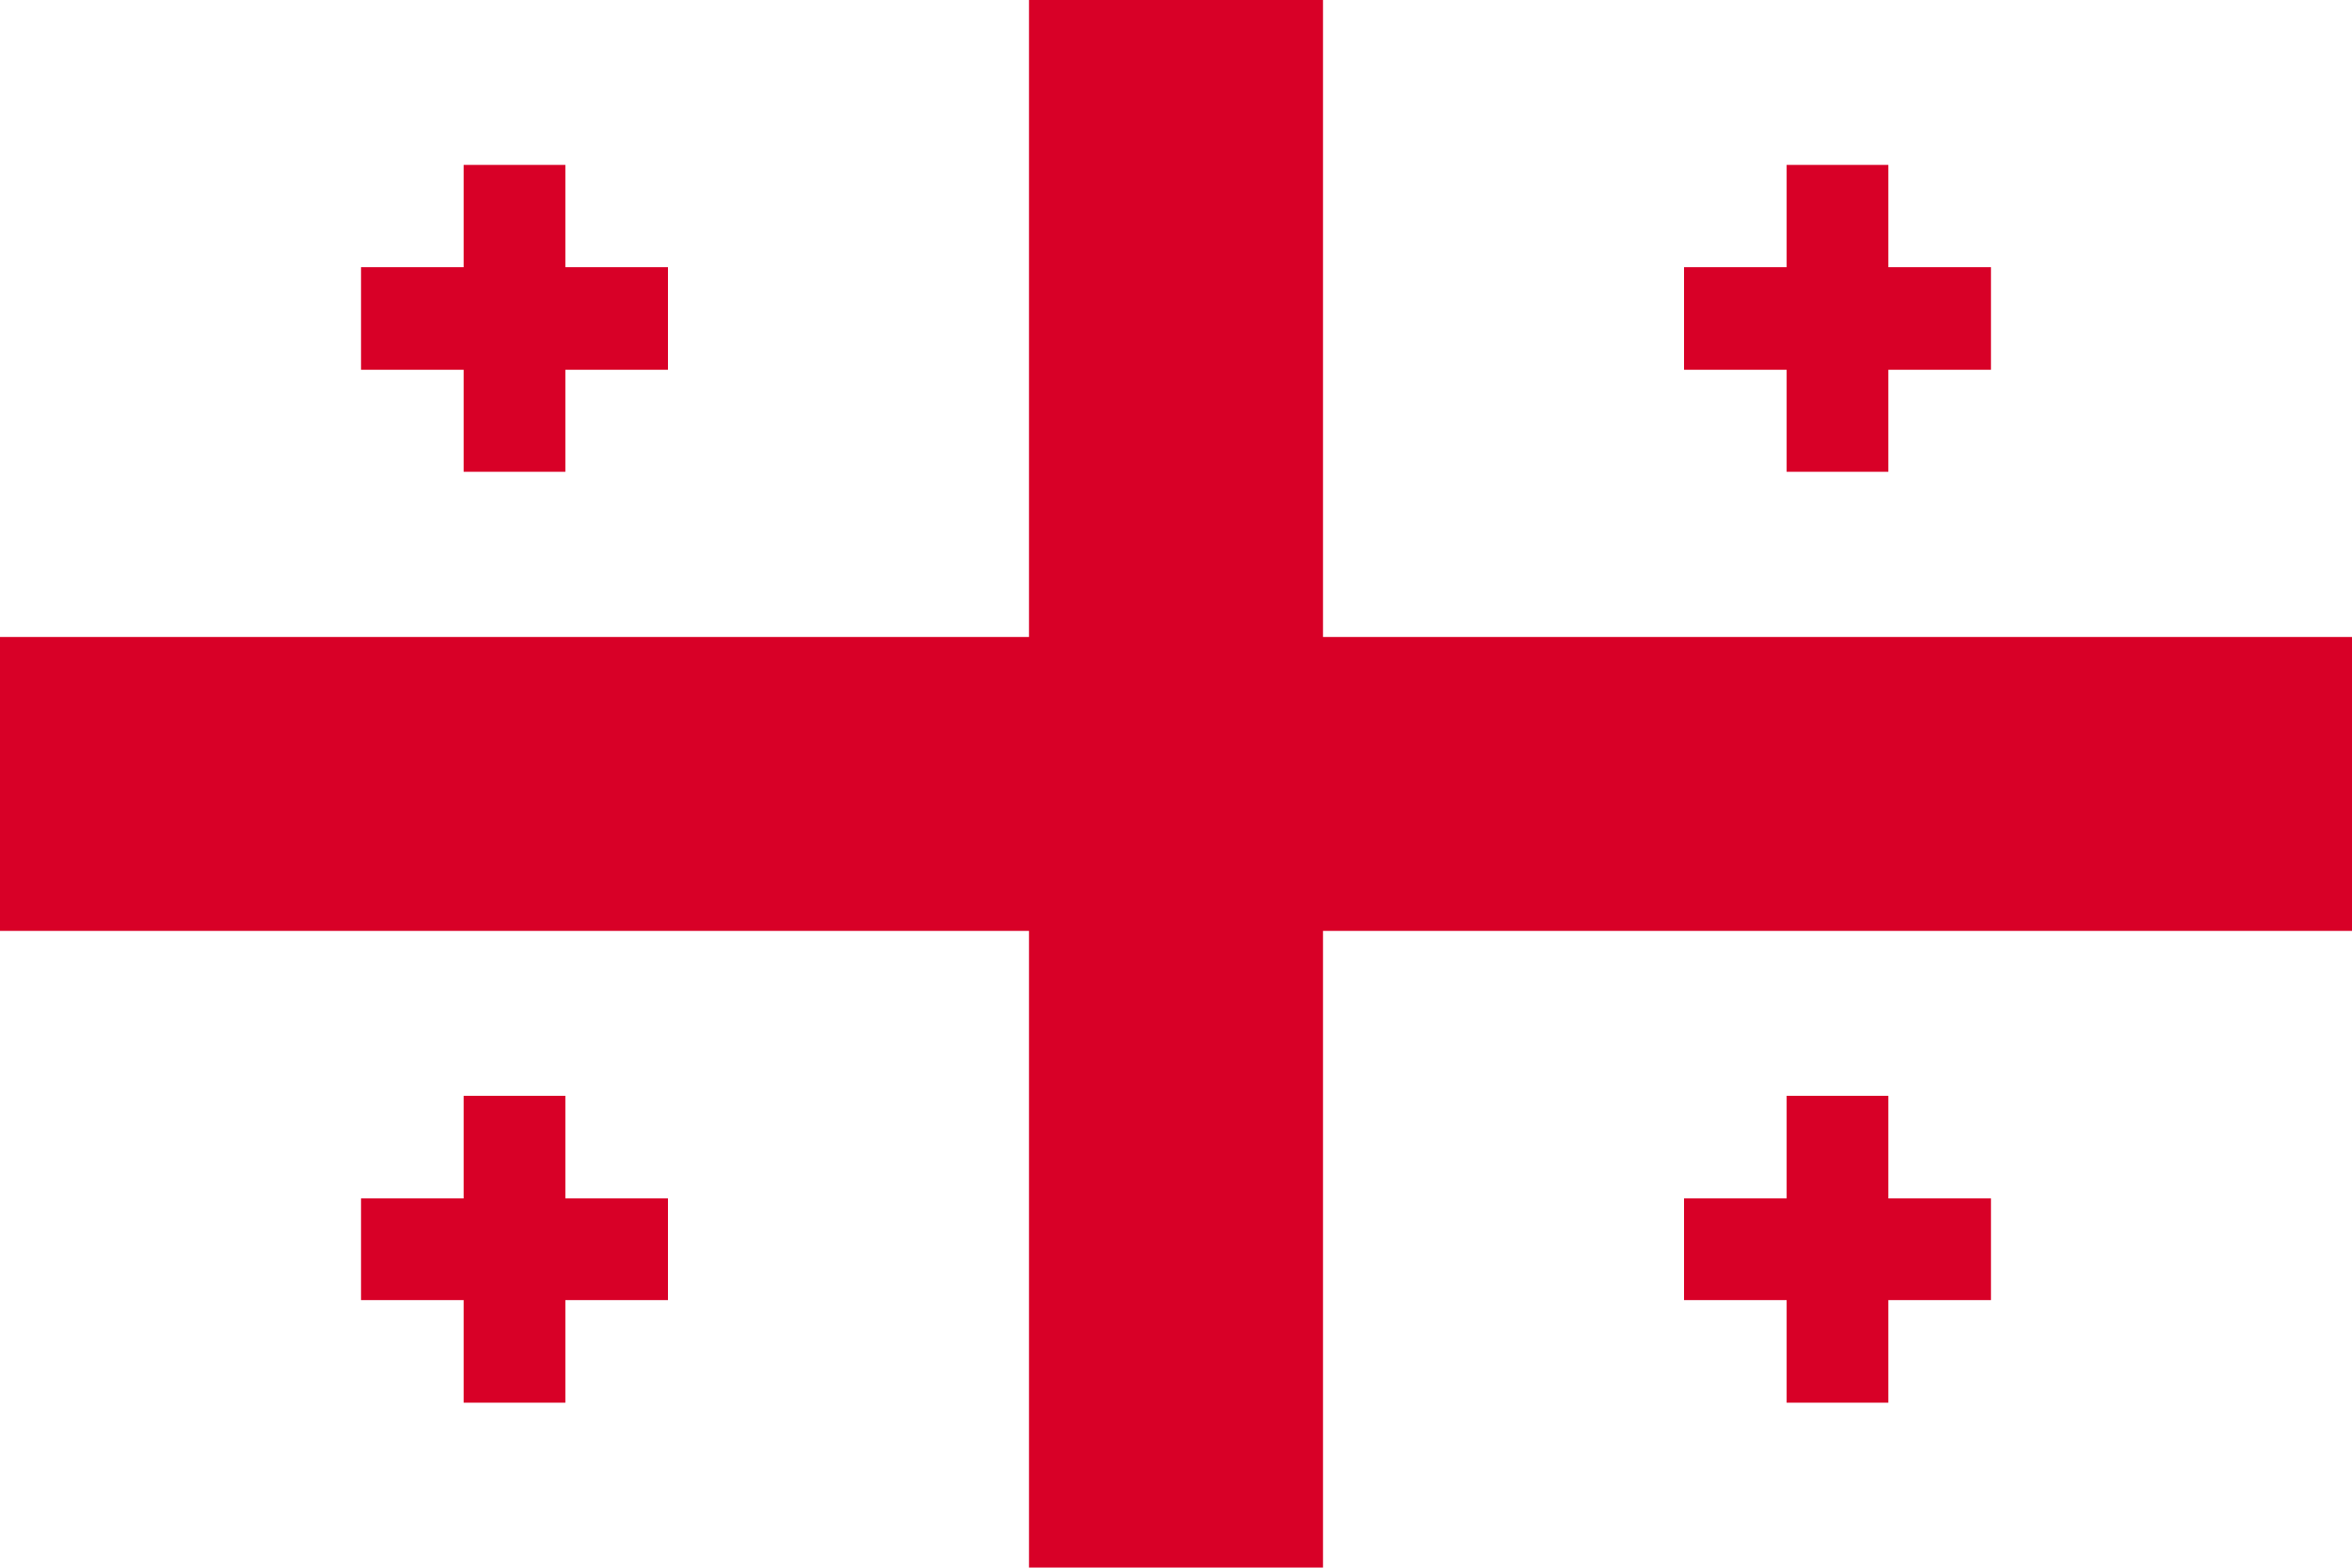 <svg xmlns="http://www.w3.org/2000/svg" viewBox="0 0 80 53.33"><defs><style>.cls-1{fill:#d80027;}</style></defs><title>GE</title><g id="Layer_2" data-name="Layer 2"><g id="Capa_1" data-name="Capa 1"><polygon class="cls-1" points="45 0 35 0 35 21.67 0 21.67 0 31.67 35 31.67 35 53.33 45 53.33 45 31.67 80 31.67 80 21.67 45 21.67 45 0"/><polygon class="cls-1" points="19.23 9.09 19.23 5.61 15.77 5.61 15.77 9.09 12.28 9.09 12.28 12.58 15.77 12.58 15.77 16.05 19.23 16.05 19.23 12.58 22.72 12.58 22.72 9.09 19.23 9.09"/><polygon class="cls-1" points="64.23 9.09 64.23 5.61 60.77 5.61 60.77 9.09 57.28 9.09 57.28 12.58 60.77 12.58 60.77 16.05 64.23 16.05 64.23 12.58 67.72 12.58 67.72 9.09 64.23 9.09"/><polygon class="cls-1" points="19.23 40.77 19.23 37.28 15.77 37.28 15.77 40.77 12.28 40.77 12.28 44.23 15.77 44.23 15.77 47.72 19.23 47.72 19.23 44.23 22.72 44.23 22.72 40.77 19.23 40.77"/><polygon class="cls-1" points="64.23 40.77 64.23 37.28 60.77 37.28 60.77 40.77 57.28 40.77 57.28 44.23 60.77 44.23 60.77 47.72 64.23 47.72 64.23 44.23 67.72 44.23 67.72 40.77 64.23 40.77"/></g></g></svg>